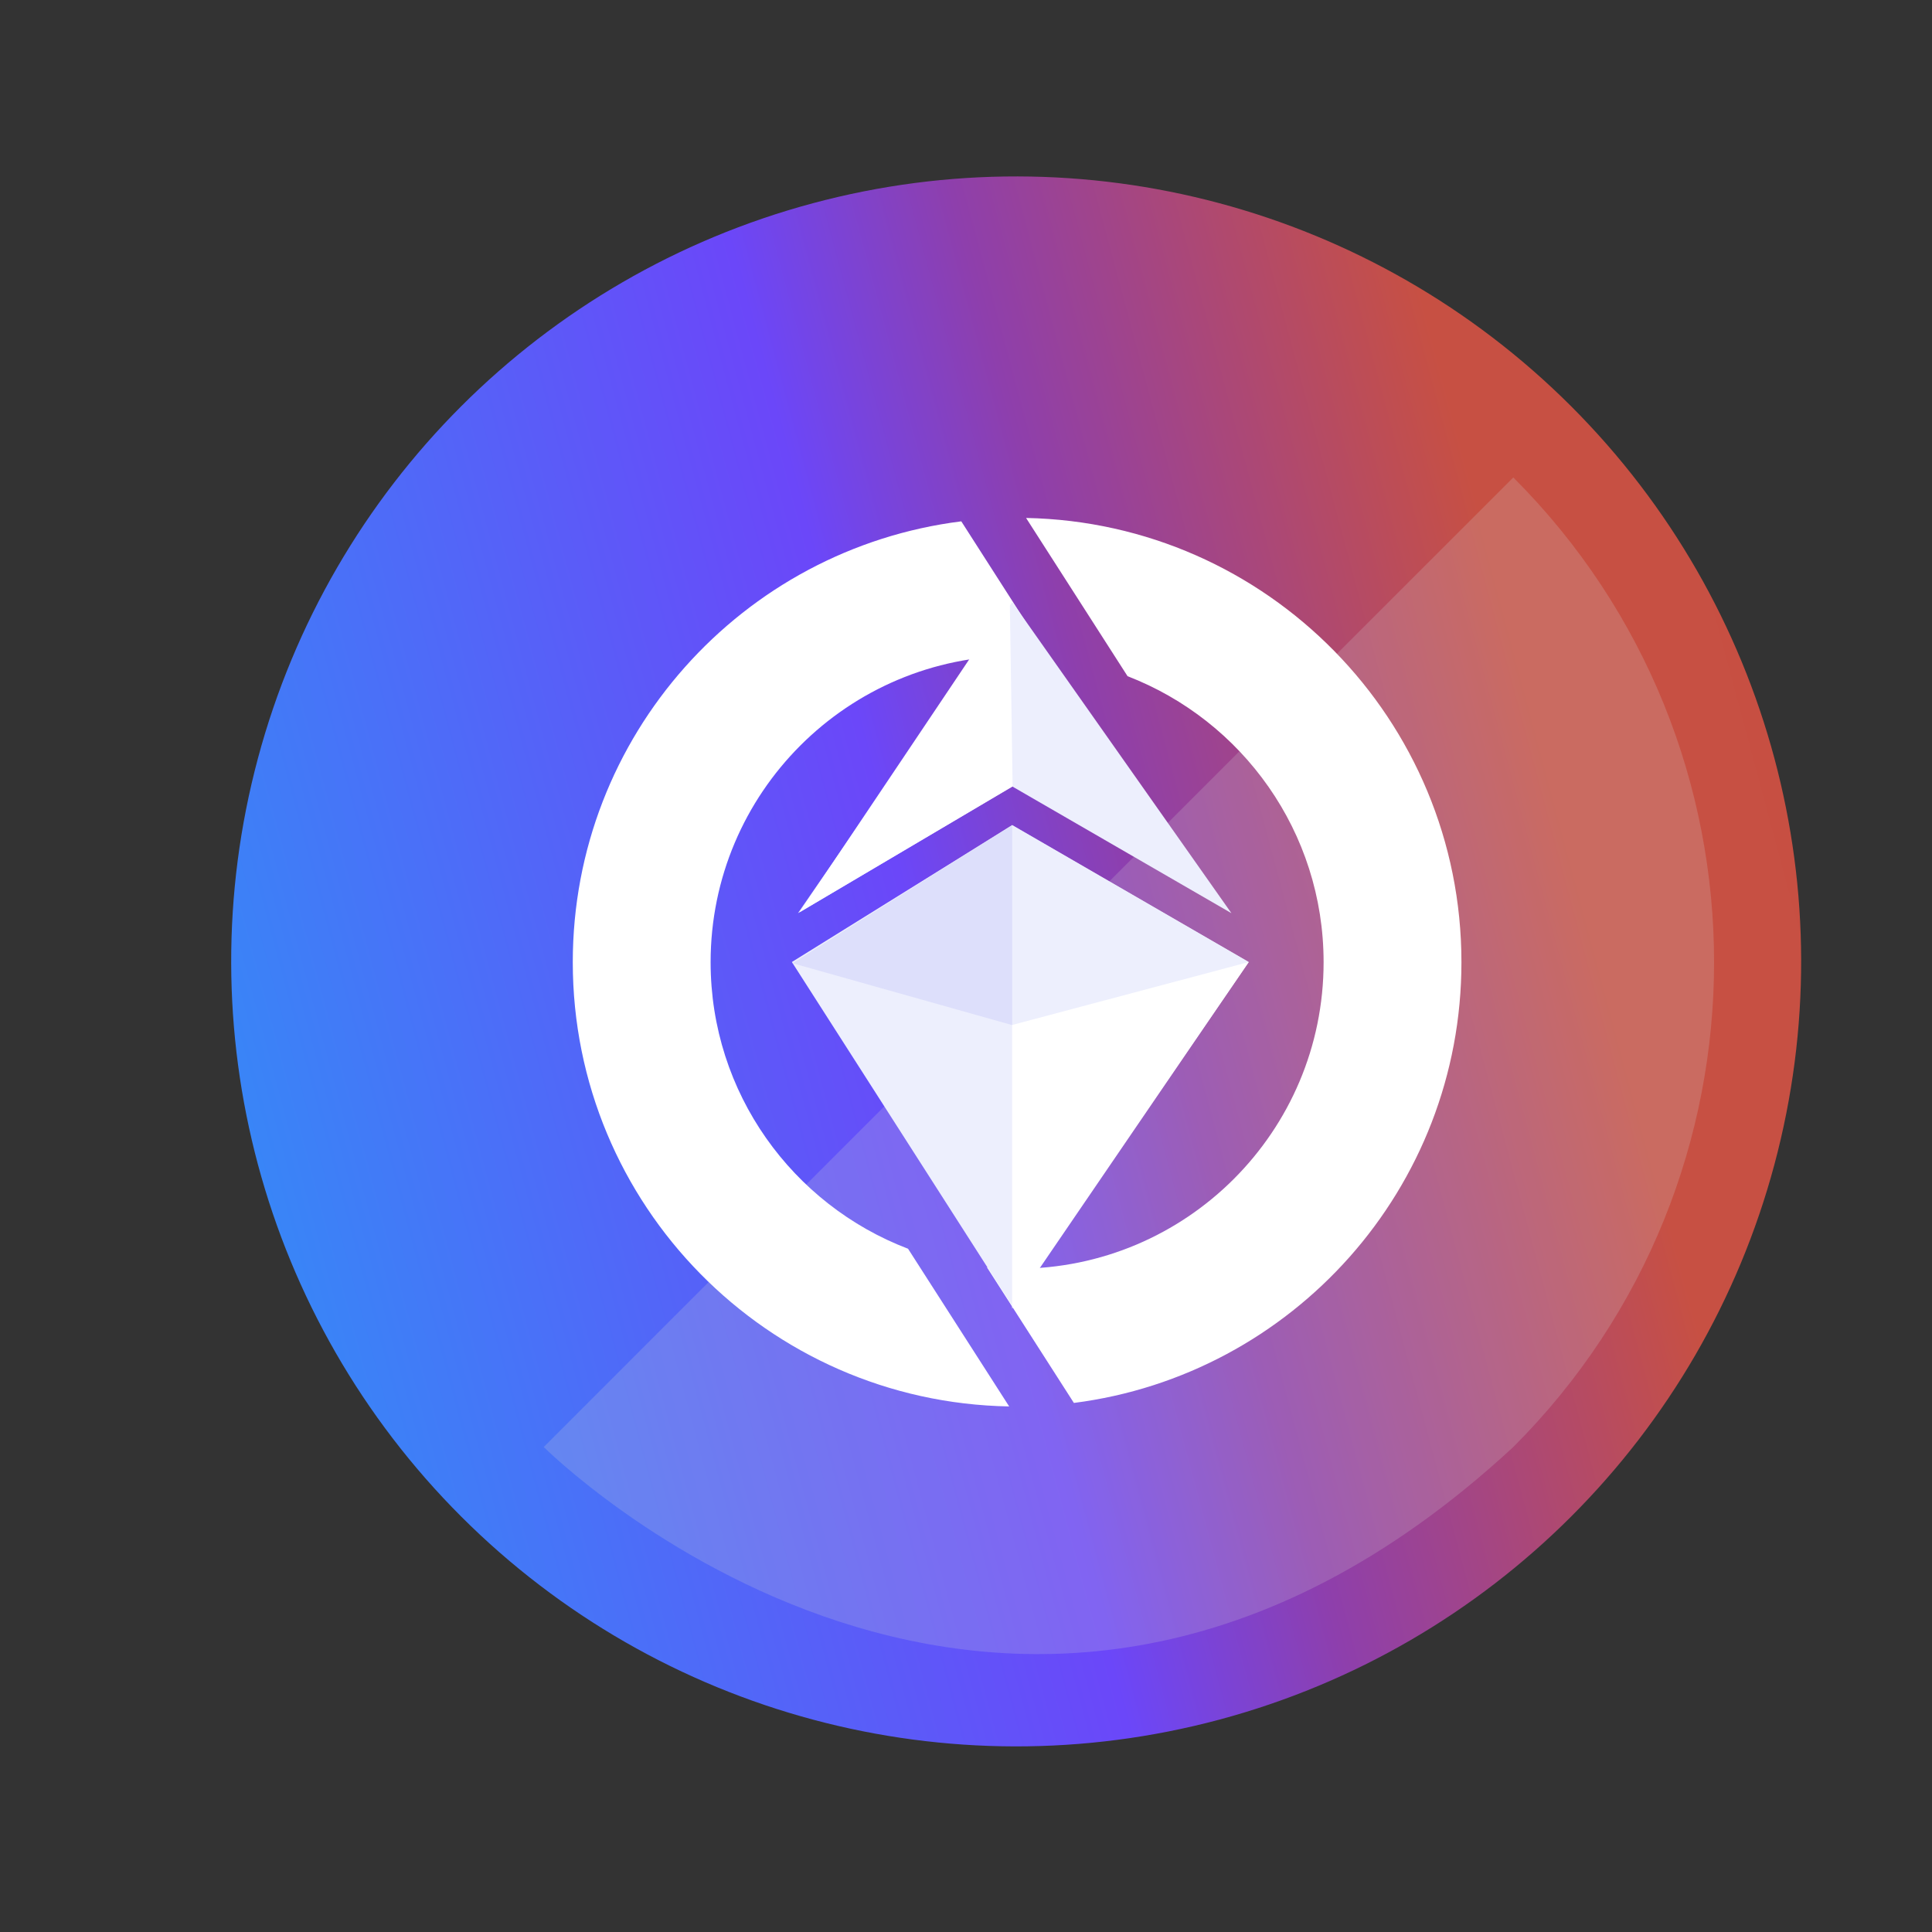 <svg width="32" height="32" viewBox="0 0 32 32" fill="none" xmlns="http://www.w3.org/2000/svg">
  <rect x="0" y="0" width="32" height="32" fill="#333333" stroke="none"/>
  <circle cx="13" cy="13" r="13" transform="matrix(0.259 0.966 0.966 -0.259 0.906 6.733)" fill="url(#paint0_linear_15322_4821)"/>
  <path opacity="0.2" d="M25.065 23.967C29.499 19.532 29.499 12.342 25.065 7.908C25.065 7.908 21.47 11.503 17.035 15.937C12.601 20.372 9.006 23.967 9.006 23.967C9.006 23.967 16.724 31.685 25.065 23.967Z" fill="#D9D9D9"/>
  <path fill-rule="evenodd" clip-rule="evenodd" d="M16.715 23.295C12.711 23.225 9.487 19.958 9.487 15.937C9.487 12.186 12.294 9.09 15.922 8.635L17.365 10.887C17.195 10.87 17.022 10.861 16.847 10.861C14.043 10.861 11.77 13.133 11.77 15.937C11.77 18.104 13.129 19.954 15.04 20.683L16.715 23.295ZM16.346 20.989C16.511 21.005 16.678 21.014 16.847 21.014C19.65 21.014 21.923 18.741 21.923 15.937C21.923 13.778 20.576 11.934 18.676 11.2L16.995 8.579C20.991 8.658 24.206 11.922 24.206 15.937C24.206 19.683 21.407 22.775 17.787 23.237L16.346 20.989Z" fill="white"/>
  <path d="M16.766 21.633L13.116 15.934L16.766 13.666L20.684 15.934L16.766 21.633Z" fill="#EDEFFD"/>
  <path d="M20.396 15.125L16.766 13.026L13.217 15.125L16.766 9.971L20.396 15.125Z" fill="#EDEFFD"/>
  <path d="M16.725 9.92L16.772 13.026L13.242 15.111L16.725 9.92Z" fill="white"/>
  <path d="M16.766 16.979L13.126 15.954L16.766 13.666L16.766 16.979Z" fill="#DDDFFB"/>
  <path d="M16.767 16.979L20.678 15.934L16.767 13.672L16.767 16.979Z" fill="#EDEFFD"/>
  <path d="M16.764 16.977L16.764 21.674L20.682 15.935L16.764 16.977Z" fill="white"/>
  <defs>
    <linearGradient id="paint0_linear_15322_4821" x1="13" y1="0" x2="13" y2="28.974" gradientUnits="userSpaceOnUse">
      <stop stop-color="#3985F7"/>
      <stop offset="0.397" stop-color="#6B47F9"/>
      <stop offset="0.527" stop-color="#8E3FAC"/>
      <stop offset="0.771" stop-color="#C75043"/>
      <stop offset="1" stop-color="#C74F42"/>
    </linearGradient>
  </defs>
</svg>
